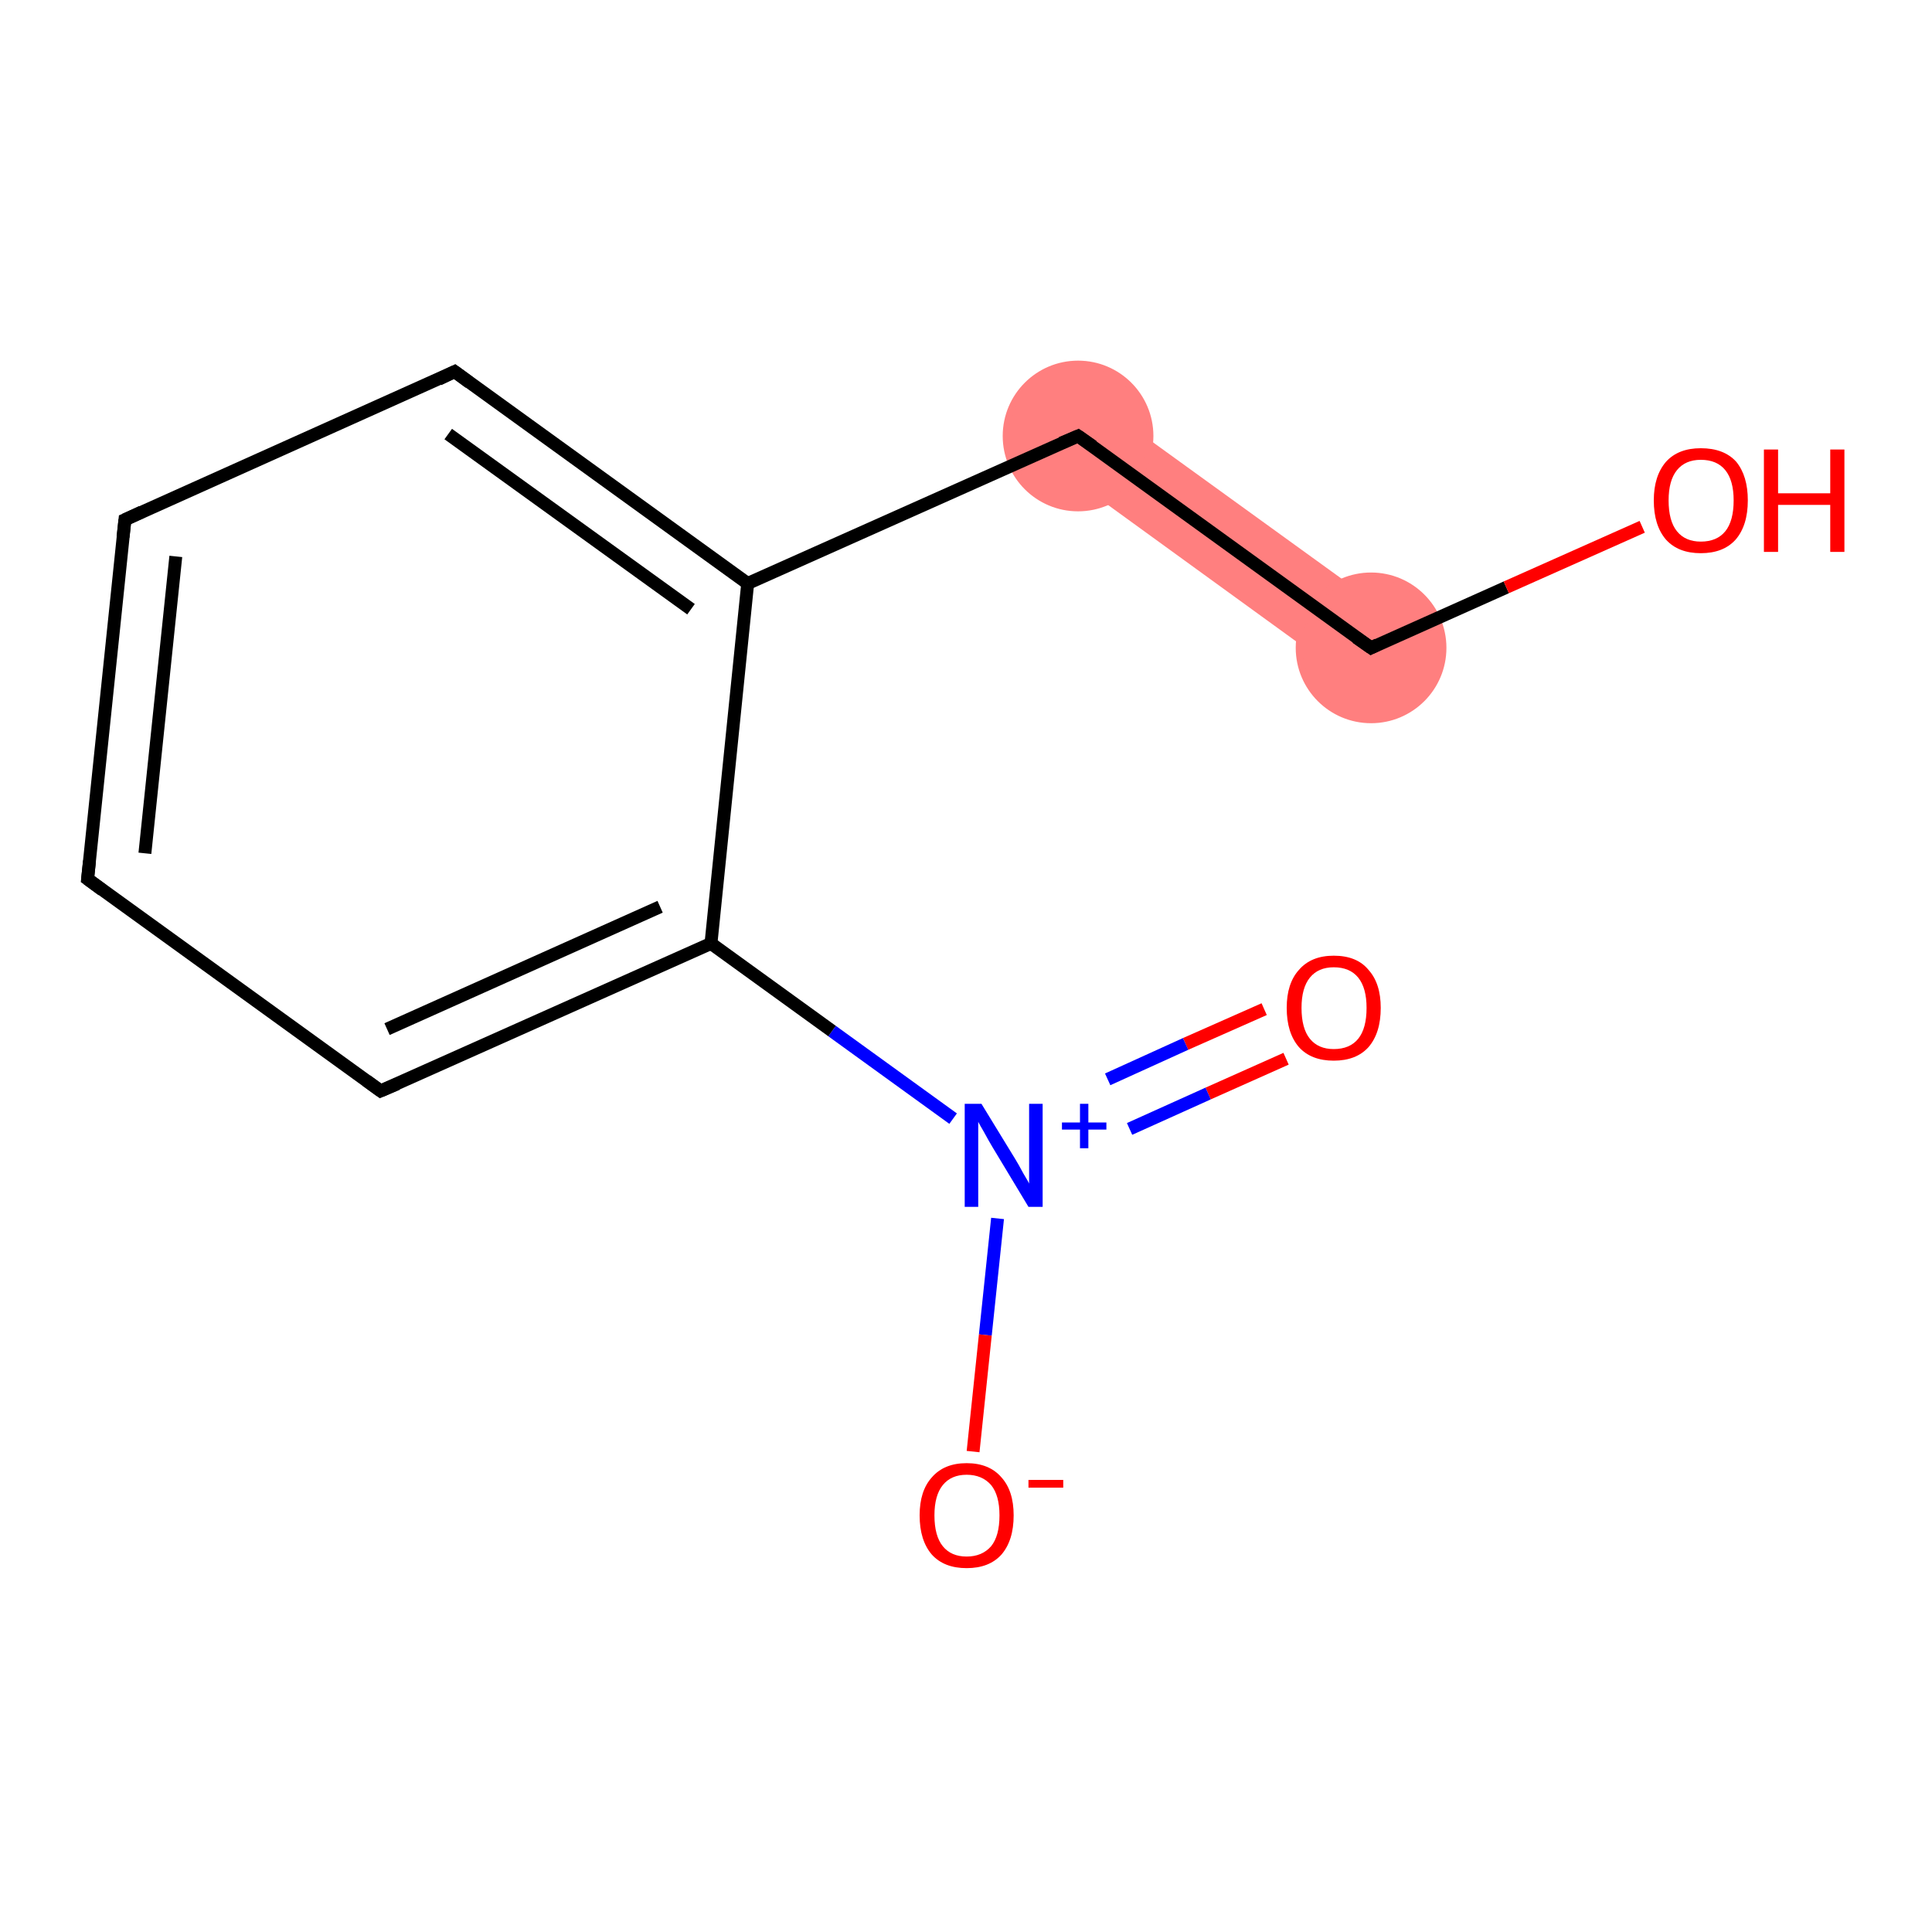 <?xml version='1.0' encoding='iso-8859-1'?>
<svg version='1.1' baseProfile='full'
              xmlns='http://www.w3.org/2000/svg'
                      xmlns:rdkit='http://www.rdkit.org/xml'
                      xmlns:xlink='http://www.w3.org/1999/xlink'
                  xml:space='preserve'
width='300px' height='300px' viewBox='0 0 300 300'>
<!-- END OF HEADER -->
<rect style='opacity:1.0;fill:#FFFFFF;stroke:none' width='300.0' height='300.0' x='0.0' y='0.0'> </rect>
<path class='bond-9 atom-9 atom-10' d='M 170.9,62.8 L 216.4,95.7 L 209.4,105.5 L 163.9,72.5 Z' style='fill:#FF7F7F;fill-rule:evenodd;fill-opacity:1;stroke:#FF7F7F;stroke-width:0.0px;stroke-linecap:butt;stroke-linejoin:miter;stroke-opacity:1;' />
<ellipse cx='167.4' cy='67.7' rx='11.2' ry='11.2' class='atom-9'  style='fill:#FF7F7F;fill-rule:evenodd;stroke:#FF7F7F;stroke-width:1.0px;stroke-linecap:butt;stroke-linejoin:miter;stroke-opacity:1' />
<ellipse cx='212.9' cy='100.6' rx='11.2' ry='11.2' class='atom-10'  style='fill:#FF7F7F;fill-rule:evenodd;stroke:#FF7F7F;stroke-width:1.0px;stroke-linecap:butt;stroke-linejoin:miter;stroke-opacity:1' />
<path class='bond-0 atom-0 atom-1' d='M 199.7,164.4 L 187.6,169.8' style='fill:none;fill-rule:evenodd;stroke:#FF0000;stroke-width:2.0px;stroke-linecap:butt;stroke-linejoin:miter;stroke-opacity:1' />
<path class='bond-0 atom-0 atom-1' d='M 187.6,169.8 L 175.4,175.3' style='fill:none;fill-rule:evenodd;stroke:#0000FF;stroke-width:2.0px;stroke-linecap:butt;stroke-linejoin:miter;stroke-opacity:1' />
<path class='bond-0 atom-0 atom-1' d='M 196.3,156.7 L 184.1,162.1' style='fill:none;fill-rule:evenodd;stroke:#FF0000;stroke-width:2.0px;stroke-linecap:butt;stroke-linejoin:miter;stroke-opacity:1' />
<path class='bond-0 atom-0 atom-1' d='M 184.1,162.1 L 172.0,167.6' style='fill:none;fill-rule:evenodd;stroke:#0000FF;stroke-width:2.0px;stroke-linecap:butt;stroke-linejoin:miter;stroke-opacity:1' />
<path class='bond-1 atom-1 atom-2' d='M 154.9,189.2 L 153.0,207.3' style='fill:none;fill-rule:evenodd;stroke:#0000FF;stroke-width:2.0px;stroke-linecap:butt;stroke-linejoin:miter;stroke-opacity:1' />
<path class='bond-1 atom-1 atom-2' d='M 153.0,207.3 L 151.1,225.4' style='fill:none;fill-rule:evenodd;stroke:#FF0000;stroke-width:2.0px;stroke-linecap:butt;stroke-linejoin:miter;stroke-opacity:1' />
<path class='bond-2 atom-1 atom-3' d='M 148.0,173.7 L 129.2,160.1' style='fill:none;fill-rule:evenodd;stroke:#0000FF;stroke-width:2.0px;stroke-linecap:butt;stroke-linejoin:miter;stroke-opacity:1' />
<path class='bond-2 atom-1 atom-3' d='M 129.2,160.1 L 110.4,146.5' style='fill:none;fill-rule:evenodd;stroke:#000000;stroke-width:2.0px;stroke-linecap:butt;stroke-linejoin:miter;stroke-opacity:1' />
<path class='bond-3 atom-3 atom-4' d='M 110.4,146.5 L 59.1,169.4' style='fill:none;fill-rule:evenodd;stroke:#000000;stroke-width:2.0px;stroke-linecap:butt;stroke-linejoin:miter;stroke-opacity:1' />
<path class='bond-3 atom-3 atom-4' d='M 102.5,140.8 L 60.1,159.8' style='fill:none;fill-rule:evenodd;stroke:#000000;stroke-width:2.0px;stroke-linecap:butt;stroke-linejoin:miter;stroke-opacity:1' />
<path class='bond-4 atom-4 atom-5' d='M 59.1,169.4 L 13.6,136.5' style='fill:none;fill-rule:evenodd;stroke:#000000;stroke-width:2.0px;stroke-linecap:butt;stroke-linejoin:miter;stroke-opacity:1' />
<path class='bond-5 atom-5 atom-6' d='M 13.6,136.5 L 19.4,80.7' style='fill:none;fill-rule:evenodd;stroke:#000000;stroke-width:2.0px;stroke-linecap:butt;stroke-linejoin:miter;stroke-opacity:1' />
<path class='bond-5 atom-5 atom-6' d='M 22.5,132.5 L 27.3,86.4' style='fill:none;fill-rule:evenodd;stroke:#000000;stroke-width:2.0px;stroke-linecap:butt;stroke-linejoin:miter;stroke-opacity:1' />
<path class='bond-6 atom-6 atom-7' d='M 19.4,80.7 L 70.6,57.7' style='fill:none;fill-rule:evenodd;stroke:#000000;stroke-width:2.0px;stroke-linecap:butt;stroke-linejoin:miter;stroke-opacity:1' />
<path class='bond-7 atom-7 atom-8' d='M 70.6,57.7 L 116.1,90.6' style='fill:none;fill-rule:evenodd;stroke:#000000;stroke-width:2.0px;stroke-linecap:butt;stroke-linejoin:miter;stroke-opacity:1' />
<path class='bond-7 atom-7 atom-8' d='M 69.6,67.4 L 107.3,94.6' style='fill:none;fill-rule:evenodd;stroke:#000000;stroke-width:2.0px;stroke-linecap:butt;stroke-linejoin:miter;stroke-opacity:1' />
<path class='bond-8 atom-8 atom-9' d='M 116.1,90.6 L 167.4,67.7' style='fill:none;fill-rule:evenodd;stroke:#000000;stroke-width:2.0px;stroke-linecap:butt;stroke-linejoin:miter;stroke-opacity:1' />
<path class='bond-9 atom-9 atom-10' d='M 167.4,67.7 L 212.9,100.6' style='fill:none;fill-rule:evenodd;stroke:#000000;stroke-width:2.0px;stroke-linecap:butt;stroke-linejoin:miter;stroke-opacity:1' />
<path class='bond-10 atom-10 atom-11' d='M 212.9,100.6 L 233.9,91.2' style='fill:none;fill-rule:evenodd;stroke:#000000;stroke-width:2.0px;stroke-linecap:butt;stroke-linejoin:miter;stroke-opacity:1' />
<path class='bond-10 atom-10 atom-11' d='M 233.9,91.2 L 255.0,81.8' style='fill:none;fill-rule:evenodd;stroke:#FF0000;stroke-width:2.0px;stroke-linecap:butt;stroke-linejoin:miter;stroke-opacity:1' />
<path class='bond-11 atom-8 atom-3' d='M 116.1,90.6 L 110.4,146.5' style='fill:none;fill-rule:evenodd;stroke:#000000;stroke-width:2.0px;stroke-linecap:butt;stroke-linejoin:miter;stroke-opacity:1' />
<path d='M 61.7,168.3 L 59.1,169.4 L 56.9,167.8' style='fill:none;stroke:#000000;stroke-width:2.0px;stroke-linecap:butt;stroke-linejoin:miter;stroke-opacity:1;' />
<path d='M 15.9,138.2 L 13.6,136.5 L 13.9,133.7' style='fill:none;stroke:#000000;stroke-width:2.0px;stroke-linecap:butt;stroke-linejoin:miter;stroke-opacity:1;' />
<path d='M 19.1,83.4 L 19.4,80.7 L 22.0,79.5' style='fill:none;stroke:#000000;stroke-width:2.0px;stroke-linecap:butt;stroke-linejoin:miter;stroke-opacity:1;' />
<path d='M 68.1,58.9 L 70.6,57.7 L 72.9,59.4' style='fill:none;stroke:#000000;stroke-width:2.0px;stroke-linecap:butt;stroke-linejoin:miter;stroke-opacity:1;' />
<path d='M 164.8,68.8 L 167.4,67.7 L 169.7,69.3' style='fill:none;stroke:#000000;stroke-width:2.0px;stroke-linecap:butt;stroke-linejoin:miter;stroke-opacity:1;' />
<path d='M 210.6,99.0 L 212.9,100.6 L 213.9,100.1' style='fill:none;stroke:#000000;stroke-width:2.0px;stroke-linecap:butt;stroke-linejoin:miter;stroke-opacity:1;' />
<path class='atom-0' d='M 199.8 156.5
Q 199.8 152.7, 201.7 150.6
Q 203.6 148.4, 207.1 148.4
Q 210.7 148.4, 212.5 150.6
Q 214.4 152.7, 214.4 156.5
Q 214.4 160.4, 212.5 162.6
Q 210.6 164.7, 207.1 164.7
Q 203.6 164.7, 201.7 162.6
Q 199.8 160.4, 199.8 156.5
M 207.1 162.9
Q 209.6 162.9, 210.9 161.3
Q 212.2 159.7, 212.2 156.5
Q 212.2 153.4, 210.9 151.8
Q 209.6 150.2, 207.1 150.2
Q 204.7 150.2, 203.4 151.8
Q 202.1 153.4, 202.1 156.5
Q 202.1 159.7, 203.4 161.3
Q 204.7 162.9, 207.1 162.9
' fill='#FF0000'/>
<path class='atom-1' d='M 152.4 171.4
L 157.6 179.9
Q 158.1 180.7, 158.9 182.2
Q 159.8 183.7, 159.8 183.8
L 159.8 171.4
L 161.9 171.4
L 161.9 187.4
L 159.7 187.4
L 154.1 178.1
Q 153.5 177.1, 152.8 175.8
Q 152.1 174.6, 151.9 174.2
L 151.9 187.4
L 149.8 187.4
L 149.8 171.4
L 152.4 171.4
' fill='#0000FF'/>
<path class='atom-1' d='M 164.9 174.3
L 167.7 174.3
L 167.7 171.4
L 169.0 171.4
L 169.0 174.3
L 171.8 174.3
L 171.8 175.4
L 169.0 175.4
L 169.0 178.3
L 167.7 178.3
L 167.7 175.4
L 164.9 175.4
L 164.9 174.3
' fill='#0000FF'/>
<path class='atom-2' d='M 142.8 235.3
Q 142.8 231.5, 144.7 229.4
Q 146.6 227.2, 150.1 227.2
Q 153.6 227.2, 155.5 229.4
Q 157.4 231.5, 157.4 235.3
Q 157.4 239.2, 155.5 241.4
Q 153.6 243.5, 150.1 243.5
Q 146.6 243.5, 144.7 241.4
Q 142.8 239.2, 142.8 235.3
M 150.1 241.7
Q 152.5 241.7, 153.9 240.1
Q 155.2 238.5, 155.2 235.3
Q 155.2 232.2, 153.9 230.6
Q 152.5 229.0, 150.1 229.0
Q 147.7 229.0, 146.4 230.6
Q 145.1 232.2, 145.1 235.3
Q 145.1 238.5, 146.4 240.1
Q 147.7 241.7, 150.1 241.7
' fill='#FF0000'/>
<path class='atom-2' d='M 159.7 229.8
L 165.1 229.8
L 165.1 231.0
L 159.7 231.0
L 159.7 229.8
' fill='#FF0000'/>
<path class='atom-11' d='M 256.8 77.7
Q 256.8 73.9, 258.7 71.7
Q 260.6 69.6, 264.1 69.6
Q 267.7 69.6, 269.6 71.7
Q 271.4 73.9, 271.4 77.7
Q 271.4 81.6, 269.5 83.8
Q 267.6 85.9, 264.1 85.9
Q 260.6 85.9, 258.7 83.8
Q 256.8 81.6, 256.8 77.7
M 264.1 84.1
Q 266.6 84.1, 267.9 82.5
Q 269.2 80.9, 269.2 77.7
Q 269.2 74.6, 267.9 73.0
Q 266.6 71.4, 264.1 71.4
Q 261.7 71.4, 260.4 73.0
Q 259.1 74.6, 259.1 77.7
Q 259.1 80.9, 260.4 82.5
Q 261.7 84.1, 264.1 84.1
' fill='#FF0000'/>
<path class='atom-11' d='M 273.9 69.8
L 276.1 69.8
L 276.1 76.6
L 284.2 76.6
L 284.2 69.8
L 286.4 69.8
L 286.4 85.7
L 284.2 85.7
L 284.2 78.4
L 276.1 78.4
L 276.1 85.7
L 273.9 85.7
L 273.9 69.8
' fill='#FF0000'/>
</svg>
